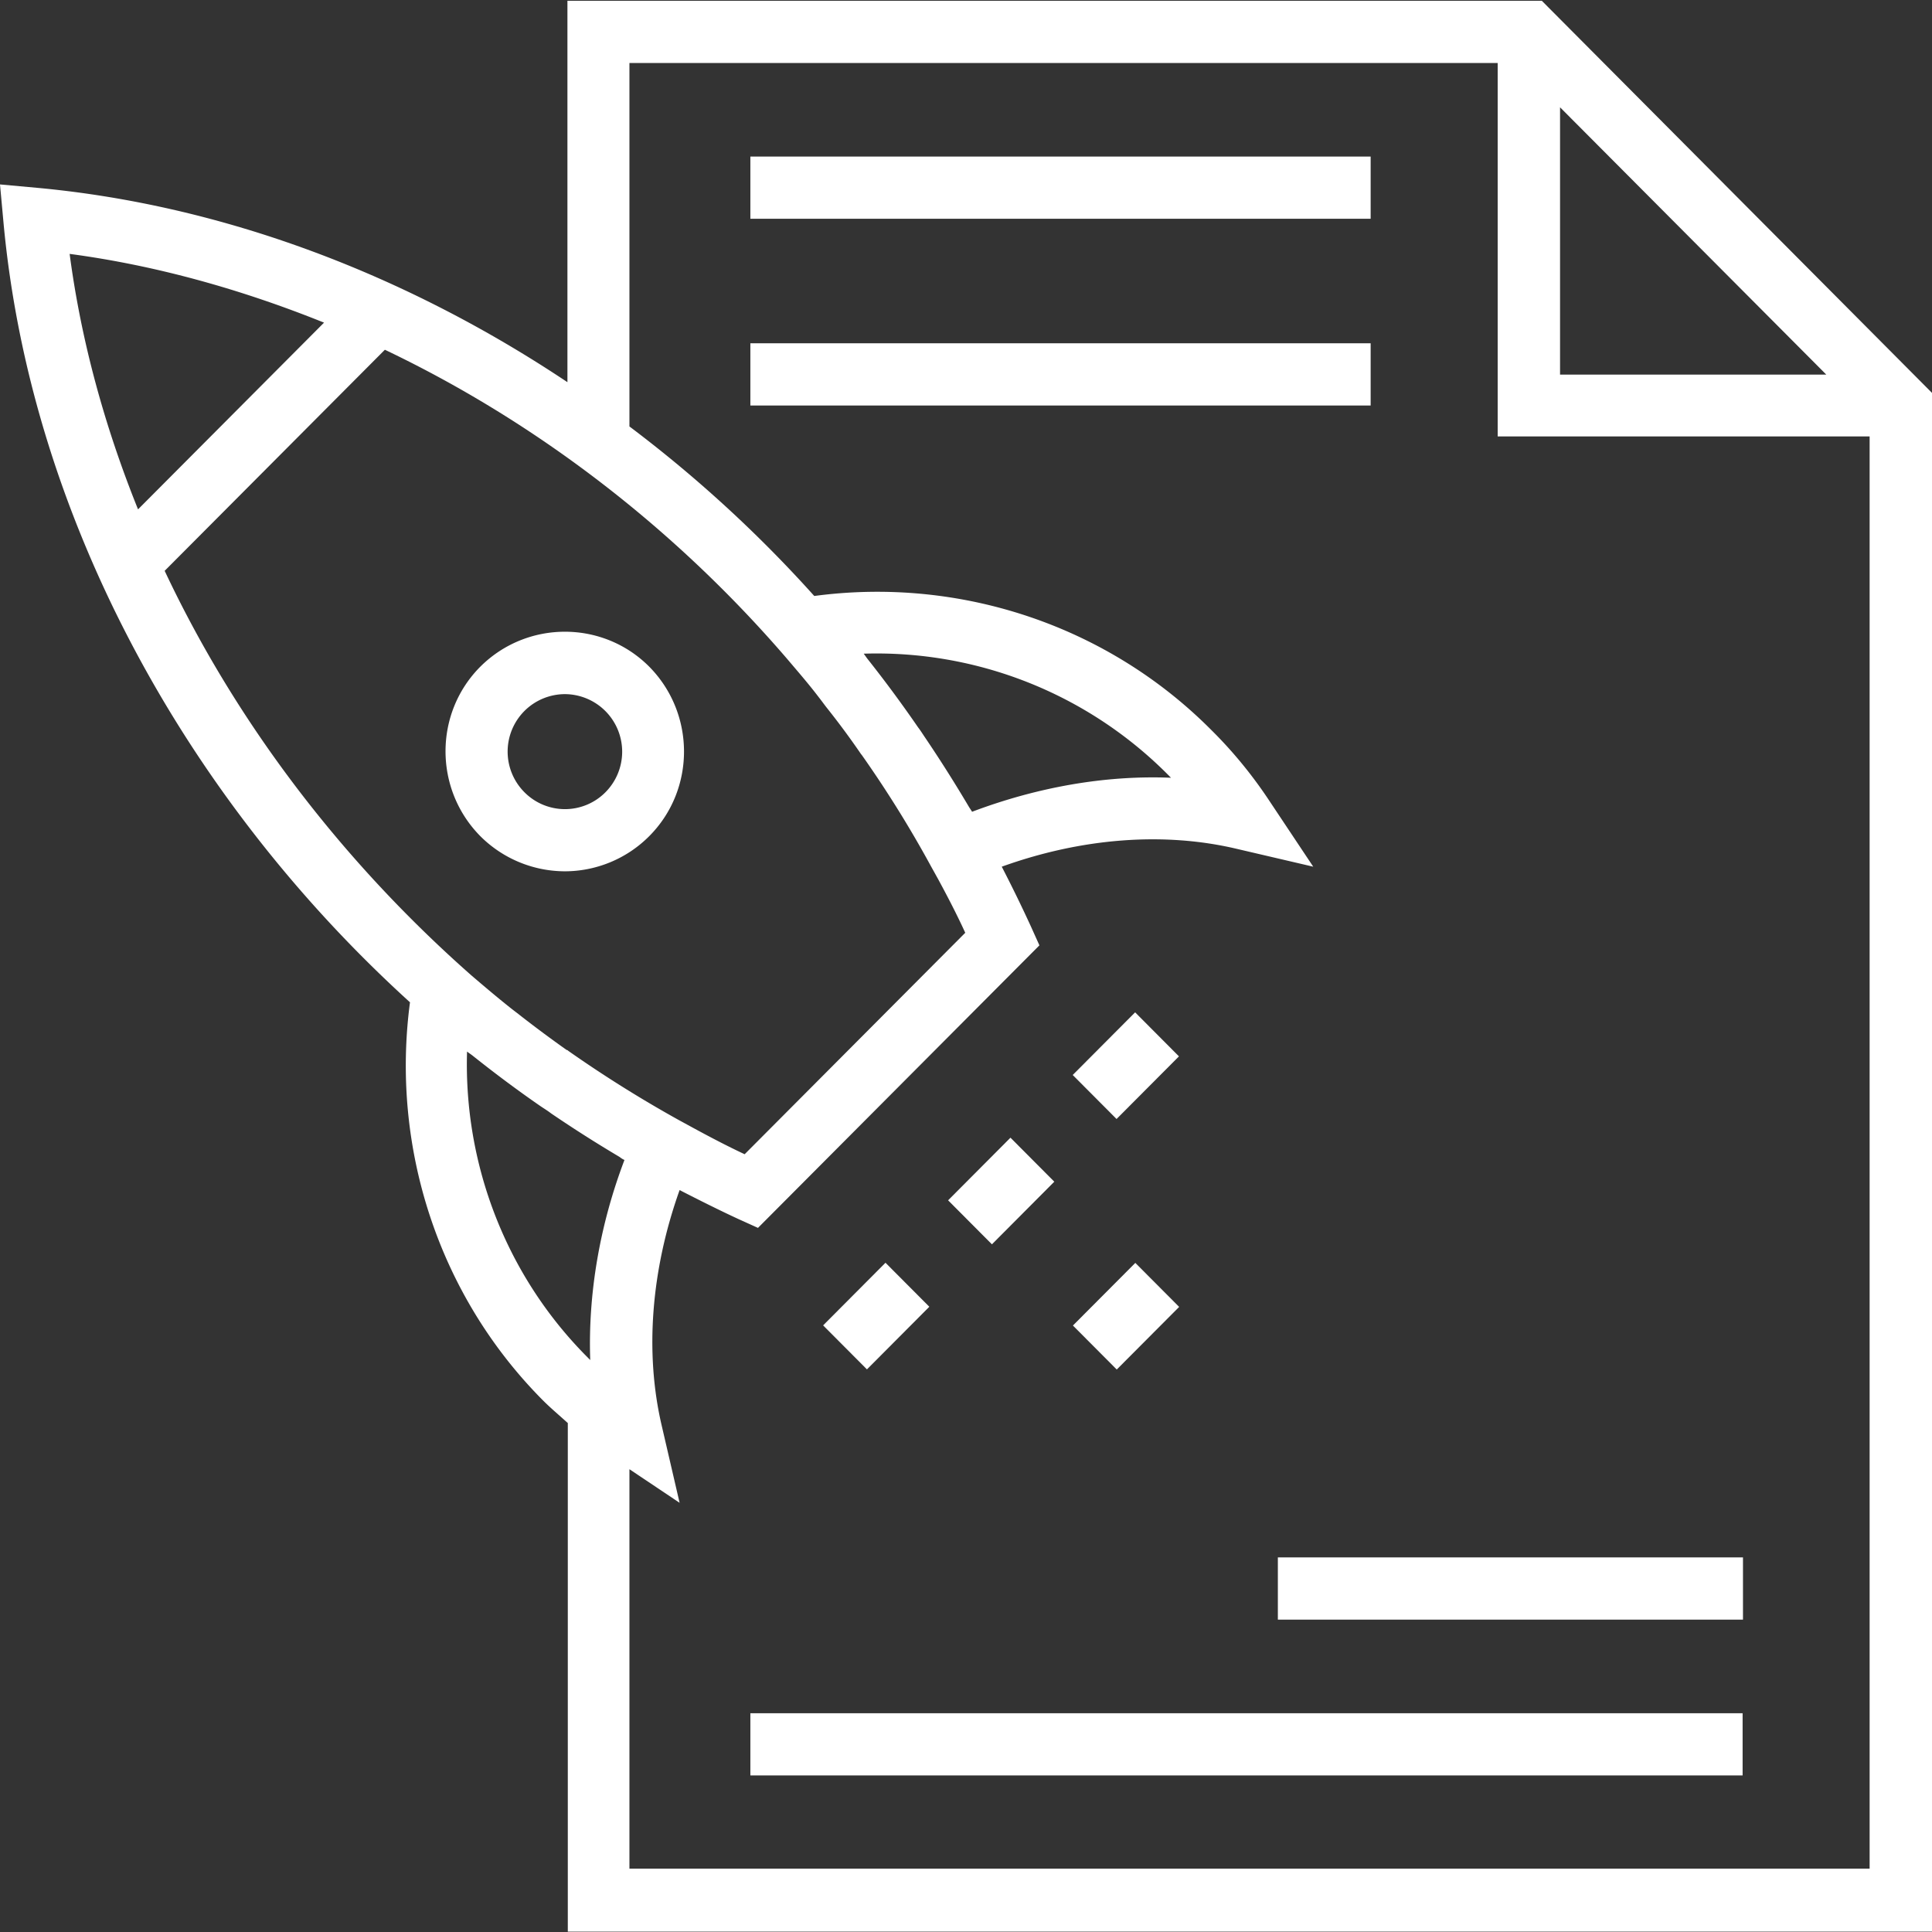 <svg xmlns="http://www.w3.org/2000/svg" width="67" height="67" viewBox="0 0 67 67">
    <rect x="0" y="0" width="67" height="67" fill="#333333" stroke="none"/>
    <g fill="#FFF" fill-rule="nonzero">
        <path d="M53.468.026h-33.79v13.228C14.086 9.52 7.742 7.11 1.293 6.514L0 6.396l.119 1.298c.923 10.09 6.225 19.915 14.099 27.065-.673 5.071 1.015 10.196 4.616 13.81.264.265.567.517.857.782v17.637H67V13.625L53.468.026zm.633 3.695l9.232 9.269h-9.232V3.72zm-42.864 7.468l-6.45 6.475C3.628 14.79 2.81 11.81 2.415 8.805c2.993.398 5.961 1.232 8.823 2.384zm-5.526 8.606l7.636-7.666c5.25 2.502 10.05 6.183 13.954 10.725.37.437.739.86 1.082 1.311.105.132.198.265.303.397a27.36 27.36 0 0 1 1.174 1.59s0 .012.013.012a39.494 39.494 0 0 1 2.414 3.88l.25.45c.33.61.646 1.218.937 1.854l-7.65 7.68c-.62-.291-1.227-.61-1.833-.94l-.462-.252a42.891 42.891 0 0 1-3.825-2.396c-.013-.014-.026-.027-.052-.027a43.737 43.737 0 0 1-1.57-1.165c-.132-.106-.277-.212-.409-.318-.448-.357-.87-.715-1.305-1.086C11.87 29.885 8.19 25.065 5.71 19.795zm26.391 5.813c-.092-.132-.171-.265-.264-.384a43.352 43.352 0 0 0-1.74-2.357c-.054-.066-.093-.132-.146-.198a14.242 14.242 0 0 1 10.525 4.17l.132.133c-2.255-.093-4.616.318-6.898 1.179-.04-.067-.08-.12-.119-.186a47.42 47.42 0 0 0-1.49-2.357zM16.196 36.466c.066.053.132.093.198.146.765.609 1.543 1.191 2.348 1.747.118.08.25.16.369.252.778.53 1.57 1.033 2.374 1.51.053.04.105.079.171.105-.87 2.291-1.266 4.675-1.187 6.939l-.132-.133c-2.782-2.807-4.26-6.647-4.14-10.566zm5.632 28.35V50.951l1.74 1.165-.62-2.675c-.593-2.529-.368-5.402.62-8.17.673.345 1.36.69 2.045 1.007l.673.304 9.76-9.798-.304-.675a49.235 49.235 0 0 0-1.002-2.053c2.756-.993 5.605-1.218 8.137-.622l2.665.622-1.517-2.277c-.594-.9-1.28-1.735-2.031-2.476-3.6-3.615-8.705-5.31-13.756-4.635a44.917 44.917 0 0 0-6.41-5.879V2.185h30.11v12.95h12.899v49.667h-43.01v.013z"/>
        <path d="M39.365 35.107l1.52 1.527-2.164 2.172-1.52-1.526zM35.042 39.454l1.52 1.526-2.163 2.172-1.52-1.526zM30.708 43.791l1.52 1.526-2.163 2.172-1.52-1.526zM39.372 43.796l1.52 1.526-2.164 2.172-1.52-1.526zM19.586 30.216c1.055 0 2.123-.41 2.928-1.218 1.609-1.615 1.609-4.25 0-5.879-1.61-1.615-4.234-1.615-5.856 0-1.61 1.615-1.61 4.25 0 5.879a4.16 4.16 0 0 0 2.928 1.218zm-1.398-5.561a1.993 1.993 0 0 1 1.41-.583 1.996 1.996 0 0 1 1.398 3.403 1.977 1.977 0 0 1-2.808 0 1.995 1.995 0 0 1 0-2.82zM26.022 5.429h21.511v2.158H26.022zM26.022 11.904h21.511v2.158H26.022zM26.022 59.413h34.41v2.158h-34.41zM44.315 54.01h16.13v2.158h-16.13z"/>
    </g>
</svg>
